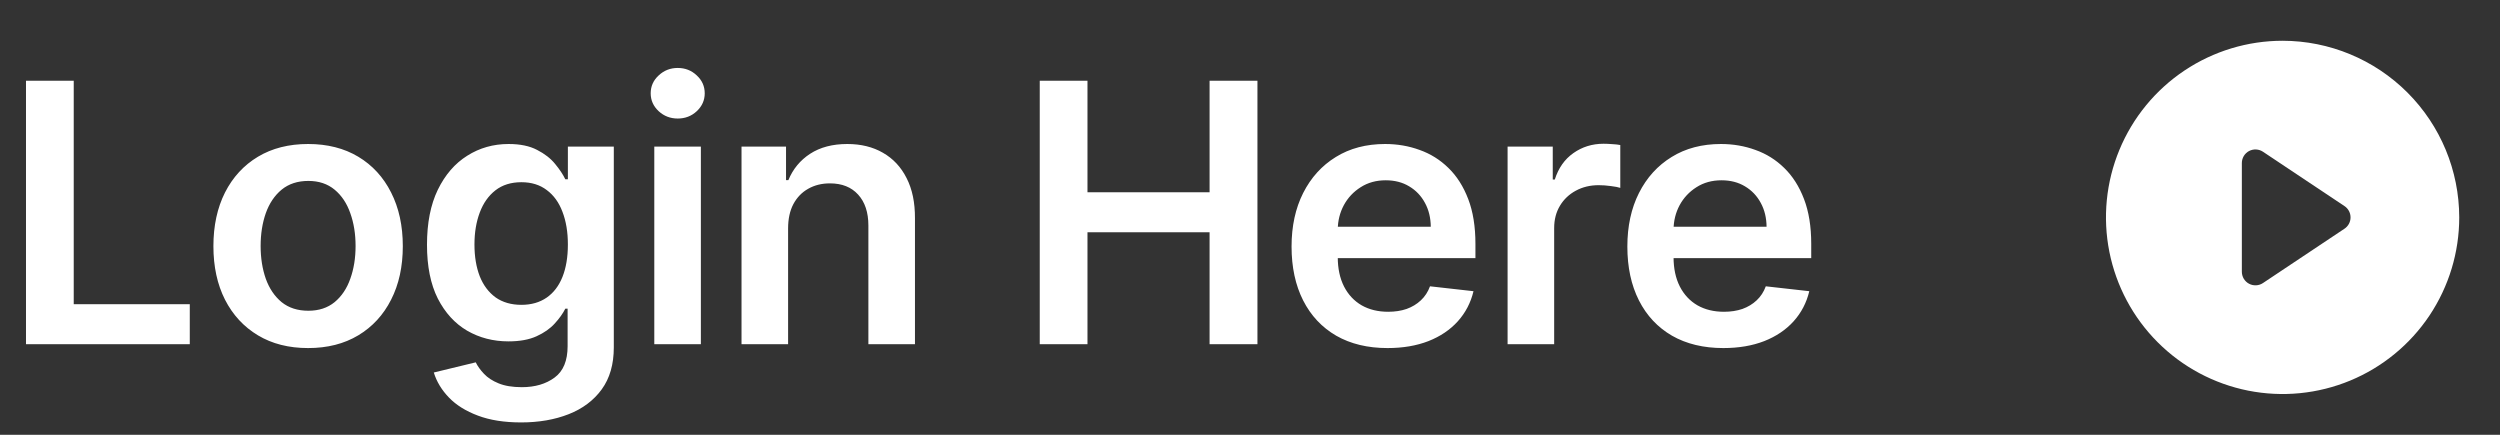 <svg width="138" height="24" viewBox="0 0 138 24" fill="none" xmlns="http://www.w3.org/2000/svg">
<rect x="0" y="0" width="138" height="24" fill="#333333" stroke="none"/>
<path d="M126 2.25C124.072 2.25 122.187 2.822 120.583 3.893C118.98 4.965 117.73 6.487 116.992 8.269C116.254 10.05 116.061 12.011 116.437 13.902C116.814 15.793 117.742 17.531 119.106 18.894C120.469 20.258 122.207 21.186 124.098 21.563C125.989 21.939 127.95 21.746 129.731 21.008C131.513 20.27 133.035 19.02 134.107 17.417C135.178 15.813 135.75 13.928 135.75 12C135.747 9.415 134.719 6.937 132.891 5.109C131.063 3.281 128.585 2.253 126 2.25ZM129.416 12.624L124.916 15.624C124.803 15.7 124.672 15.743 124.536 15.749C124.401 15.756 124.266 15.726 124.146 15.662C124.026 15.598 123.926 15.502 123.856 15.386C123.787 15.269 123.75 15.136 123.75 15V9C123.75 8.864 123.787 8.731 123.856 8.614C123.926 8.498 124.026 8.402 124.146 8.338C124.266 8.274 124.401 8.244 124.536 8.251C124.672 8.257 124.803 8.301 124.916 8.376L129.416 11.376C129.519 11.444 129.603 11.537 129.661 11.646C129.72 11.755 129.75 11.877 129.75 12C129.75 12.123 129.72 12.245 129.661 12.354C129.603 12.463 129.519 12.556 129.416 12.624Z" fill="white"/>
<path d="M1.435 19V4.455H4.07V16.791H10.476V19H1.435ZM17.008 19.213C15.942 19.213 15.019 18.979 14.238 18.51C13.457 18.041 12.851 17.385 12.42 16.543C11.993 15.7 11.78 14.715 11.78 13.588C11.78 12.461 11.993 11.474 12.42 10.626C12.851 9.779 13.457 9.121 14.238 8.652C15.019 8.183 15.942 7.949 17.008 7.949C18.073 7.949 18.996 8.183 19.778 8.652C20.559 9.121 21.163 9.779 21.589 10.626C22.02 11.474 22.235 12.461 22.235 13.588C22.235 14.715 22.02 15.7 21.589 16.543C21.163 17.385 20.559 18.041 19.778 18.51C18.996 18.979 18.073 19.213 17.008 19.213ZM17.022 17.153C17.599 17.153 18.082 16.995 18.471 16.678C18.859 16.356 19.148 15.925 19.337 15.385C19.531 14.845 19.628 14.244 19.628 13.581C19.628 12.913 19.531 12.31 19.337 11.77C19.148 11.225 18.859 10.792 18.471 10.47C18.082 10.148 17.599 9.987 17.022 9.987C16.43 9.987 15.938 10.148 15.545 10.47C15.156 10.792 14.865 11.225 14.671 11.77C14.482 12.31 14.387 12.913 14.387 13.581C14.387 14.244 14.482 14.845 14.671 15.385C14.865 15.925 15.156 16.356 15.545 16.678C15.938 16.995 16.43 17.153 17.022 17.153ZM28.761 23.318C27.838 23.318 27.045 23.193 26.382 22.942C25.719 22.695 25.187 22.364 24.784 21.947C24.382 21.531 24.102 21.069 23.946 20.562L26.261 20.001C26.366 20.215 26.517 20.425 26.716 20.634C26.915 20.847 27.182 21.022 27.518 21.159C27.859 21.301 28.288 21.372 28.804 21.372C29.533 21.372 30.137 21.195 30.615 20.84C31.093 20.489 31.332 19.912 31.332 19.107V17.04H31.205C31.072 17.305 30.878 17.577 30.622 17.857C30.371 18.136 30.038 18.37 29.621 18.56C29.209 18.749 28.69 18.844 28.065 18.844C27.227 18.844 26.467 18.647 25.786 18.254C25.108 17.857 24.569 17.265 24.166 16.479C23.768 15.688 23.57 14.698 23.57 13.51C23.57 12.312 23.768 11.301 24.166 10.477C24.569 9.649 25.111 9.021 25.793 8.595C26.474 8.164 27.234 7.949 28.073 7.949C28.712 7.949 29.237 8.058 29.649 8.276C30.066 8.489 30.397 8.747 30.643 9.05C30.89 9.348 31.077 9.63 31.205 9.895H31.347V8.091H33.882V19.178C33.882 20.11 33.66 20.882 33.215 21.493C32.77 22.104 32.161 22.561 31.389 22.864C30.617 23.167 29.741 23.318 28.761 23.318ZM28.783 16.827C29.327 16.827 29.791 16.694 30.175 16.429C30.558 16.164 30.849 15.783 31.048 15.286C31.247 14.788 31.347 14.192 31.347 13.496C31.347 12.809 31.247 12.208 31.048 11.692C30.854 11.176 30.565 10.776 30.182 10.492C29.803 10.203 29.337 10.058 28.783 10.058C28.21 10.058 27.732 10.207 27.348 10.506C26.965 10.804 26.676 11.213 26.482 11.734C26.288 12.251 26.19 12.838 26.19 13.496C26.19 14.163 26.288 14.748 26.482 15.25C26.68 15.747 26.972 16.135 27.355 16.415C27.743 16.689 28.219 16.827 28.783 16.827ZM36.117 19V8.091H38.688V19H36.117ZM37.41 6.543C37.002 6.543 36.652 6.408 36.359 6.138C36.065 5.863 35.918 5.534 35.918 5.151C35.918 4.762 36.065 4.433 36.359 4.163C36.652 3.889 37.002 3.751 37.41 3.751C37.822 3.751 38.172 3.889 38.461 4.163C38.754 4.433 38.901 4.762 38.901 5.151C38.901 5.534 38.754 5.863 38.461 6.138C38.172 6.408 37.822 6.543 37.41 6.543ZM43.503 12.608V19H40.932V8.091H43.389V9.945H43.517C43.768 9.334 44.168 8.848 44.718 8.489C45.272 8.129 45.956 7.949 46.77 7.949C47.523 7.949 48.179 8.11 48.737 8.432C49.301 8.754 49.736 9.22 50.044 9.831C50.357 10.442 50.511 11.183 50.506 12.054V19H47.935V12.452C47.935 11.723 47.745 11.152 47.367 10.74C46.993 10.328 46.474 10.122 45.811 10.122C45.361 10.122 44.961 10.222 44.611 10.421C44.265 10.615 43.993 10.896 43.794 11.266C43.6 11.635 43.503 12.082 43.503 12.608ZM57.394 19V4.455H60.029V10.612H66.769V4.455H69.411V19H66.769V12.821H60.029V19H57.394ZM76.593 19.213C75.499 19.213 74.554 18.986 73.759 18.531C72.968 18.072 72.36 17.423 71.934 16.585C71.507 15.742 71.294 14.751 71.294 13.609C71.294 12.487 71.507 11.502 71.934 10.655C72.365 9.803 72.966 9.14 73.738 8.666C74.509 8.188 75.416 7.949 76.458 7.949C77.13 7.949 77.765 8.058 78.361 8.276C78.963 8.489 79.493 8.82 79.952 9.27C80.416 9.72 80.781 10.293 81.046 10.989C81.311 11.68 81.444 12.504 81.444 13.46V14.249H72.502V12.516H78.979C78.974 12.023 78.868 11.585 78.659 11.202C78.451 10.813 78.16 10.508 77.786 10.286C77.417 10.063 76.986 9.952 76.493 9.952C75.968 9.952 75.506 10.079 75.108 10.335C74.711 10.586 74.4 10.918 74.178 11.329C73.96 11.737 73.849 12.184 73.844 12.672V14.185C73.844 14.819 73.96 15.364 74.192 15.818C74.424 16.268 74.749 16.614 75.165 16.855C75.582 17.092 76.07 17.21 76.628 17.21C77.002 17.21 77.341 17.158 77.644 17.054C77.947 16.945 78.21 16.787 78.432 16.578C78.655 16.37 78.823 16.112 78.936 15.804L81.337 16.074C81.186 16.708 80.897 17.262 80.471 17.736C80.049 18.204 79.509 18.569 78.851 18.829C78.193 19.085 77.44 19.213 76.593 19.213ZM83.219 19V8.091H85.712V9.909H85.825C86.024 9.279 86.365 8.794 86.848 8.453C87.336 8.107 87.892 7.935 88.517 7.935C88.659 7.935 88.818 7.942 88.993 7.956C89.173 7.965 89.322 7.982 89.44 8.006V10.371C89.331 10.333 89.159 10.3 88.922 10.271C88.69 10.238 88.465 10.222 88.247 10.222C87.778 10.222 87.357 10.323 86.983 10.527C86.614 10.726 86.322 11.003 86.109 11.358C85.896 11.713 85.79 12.123 85.79 12.587V19H83.219ZM95.129 19.213C94.035 19.213 93.09 18.986 92.295 18.531C91.504 18.072 90.896 17.423 90.47 16.585C90.043 15.742 89.83 14.751 89.83 13.609C89.83 12.487 90.043 11.502 90.47 10.655C90.9 9.803 91.502 9.14 92.274 8.666C93.045 8.188 93.952 7.949 94.994 7.949C95.666 7.949 96.301 8.058 96.897 8.276C97.499 8.489 98.029 8.82 98.488 9.27C98.952 9.72 99.317 10.293 99.582 10.989C99.847 11.68 99.98 12.504 99.98 13.46V14.249H91.038V12.516H97.515C97.51 12.023 97.404 11.585 97.195 11.202C96.987 10.813 96.696 10.508 96.322 10.286C95.953 10.063 95.522 9.952 95.029 9.952C94.504 9.952 94.042 10.079 93.644 10.335C93.247 10.586 92.936 10.918 92.714 11.329C92.496 11.737 92.385 12.184 92.38 12.672V14.185C92.38 14.819 92.496 15.364 92.728 15.818C92.96 16.268 93.284 16.614 93.701 16.855C94.118 17.092 94.606 17.21 95.164 17.21C95.538 17.21 95.877 17.158 96.18 17.054C96.483 16.945 96.746 16.787 96.968 16.578C97.191 16.37 97.359 16.112 97.472 15.804L99.873 16.074C99.722 16.708 99.433 17.262 99.007 17.736C98.585 18.204 98.045 18.569 97.387 18.829C96.729 19.085 95.976 19.213 95.129 19.213Z" fill="white"/>
</svg>
